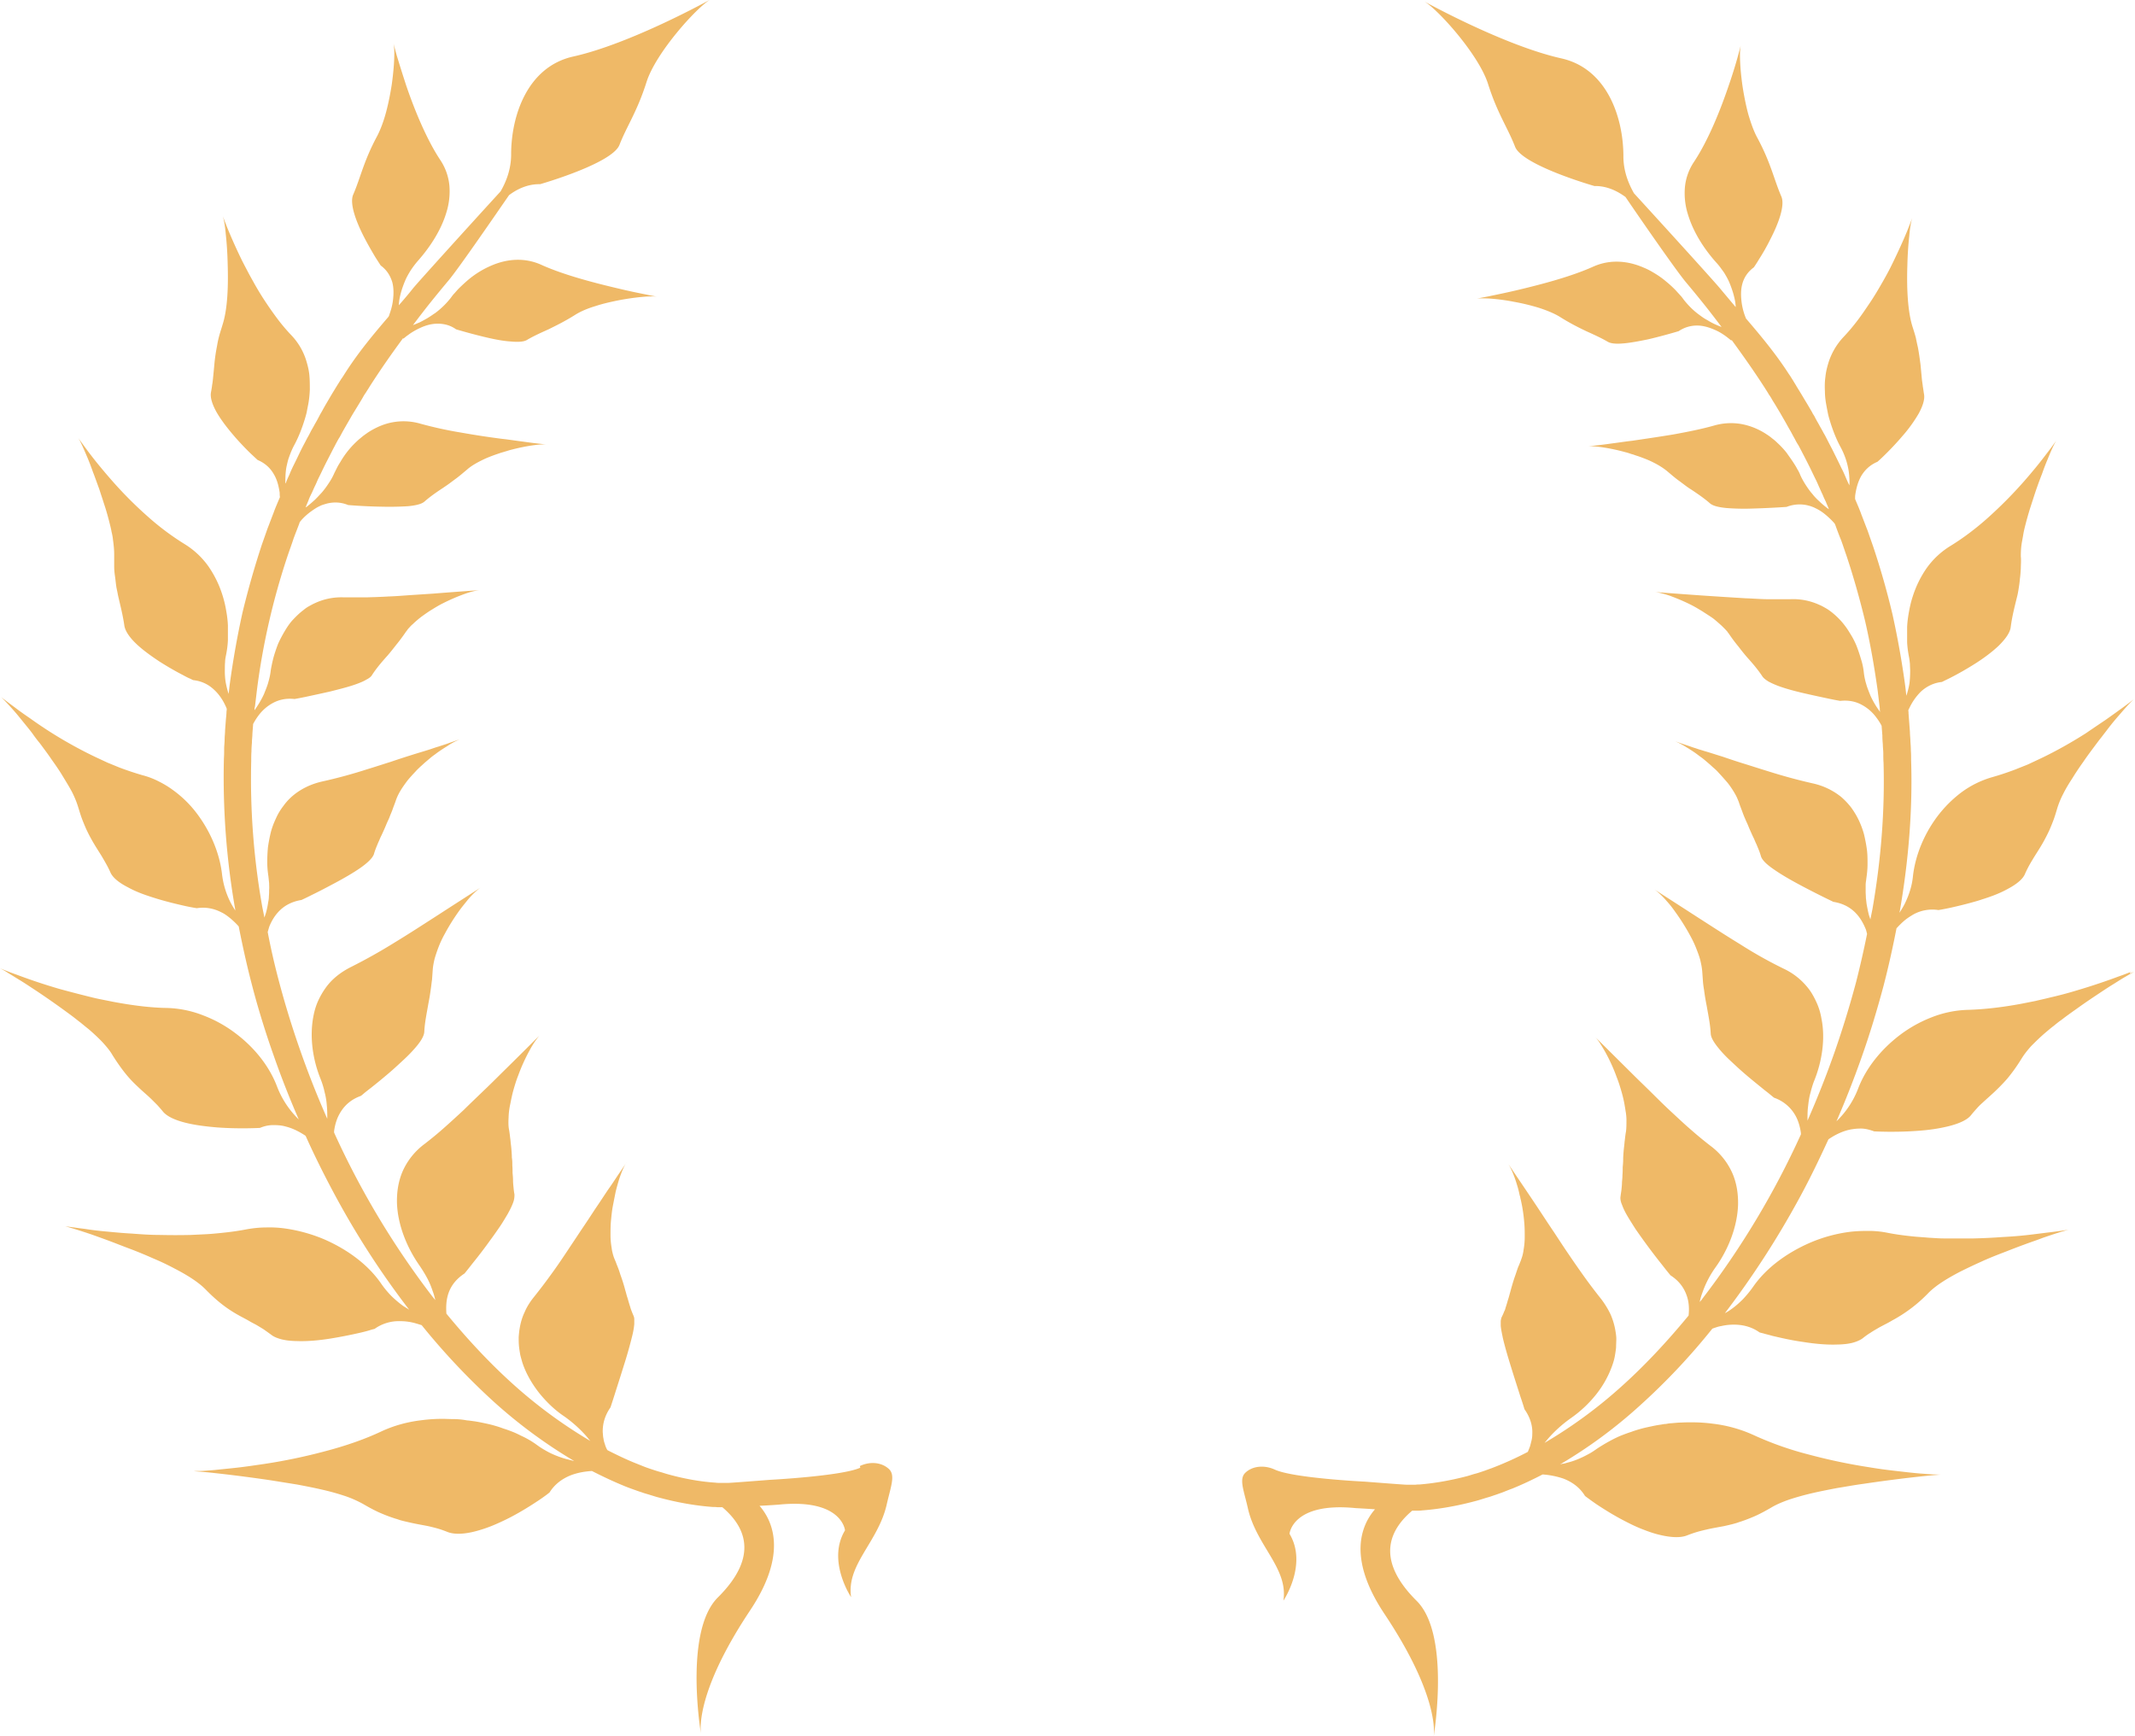 <svg width="91" height="74" fill="none" xmlns="http://www.w3.org/2000/svg"><path d="M90.81 41.433c-.12.05-.302.12-.532.2-.452.169-1.084.388-1.797.597-.36.11-.742.21-1.134.299-.19.05-.391.09-.592.14l-.602.119c-.803.15-1.585.239-2.268.259a4.56 4.56 0 0 0-1.555.319 5.593 5.593 0 0 0-1.355.757c-.823.628-1.455 1.434-1.776 2.281a3.864 3.864 0 0 1-.924 1.395c.382-.877.733-1.773 1.054-2.68.362-1.016.672-2.042.954-3.098.21-.807.39-1.624.552-2.45 0 0 0-.01.02-.02.1-.11.21-.22.33-.32.121-.1.262-.189.402-.269a1.68 1.68 0 0 1 1.034-.169s.2-.03.522-.1c.31-.07.732-.169 1.164-.298.22-.07.441-.14.652-.22.21-.08.411-.169.592-.269.361-.189.652-.408.753-.637.1-.23.21-.429.32-.608.111-.19.232-.369.352-.568.12-.199.24-.418.361-.677.06-.13.12-.28.181-.439.06-.159.11-.328.17-.528a3.73 3.73 0 0 1 .251-.607c.11-.22.241-.439.392-.668.14-.229.3-.468.471-.707.161-.24.342-.478.512-.707.09-.12.17-.23.261-.34.08-.109.17-.218.251-.328.16-.21.331-.418.472-.578.29-.338.522-.597.662-.717 0 0-.21.17-.582.438-.18.13-.401.29-.642.459-.251.169-.532.358-.823.558-.592.378-1.275.767-1.967 1.095l-.512.24c-.17.07-.351.139-.522.209-.34.13-.672.239-.983.328a4.132 4.132 0 0 0-1.335.657 5.234 5.234 0 0 0-1.023 1.027c-.572.767-.934 1.664-1.034 2.53-.04.429-.17.807-.331 1.146-.07.15-.16.29-.241.419 0-.02 0-.04.01-.06.371-2.142.552-4.314.482-6.446 0-.13 0-.269-.01-.398 0-.13-.01-.27-.02-.399 0-.13-.02-.269-.02-.398l-.03-.399-.03-.398c0-.04 0-.08-.01-.12.01-.03.02-.06.04-.09a2.45 2.45 0 0 1 .501-.717c.231-.209.522-.368.893-.408l.12-.06c.081-.04.191-.09.322-.16.27-.139.622-.338.983-.567.362-.23.723-.498 1.004-.767.27-.27.471-.538.502-.777.06-.469.16-.847.27-1.296.03-.11.05-.229.07-.358.02-.12.04-.26.051-.399.02-.14.03-.288.04-.448 0-.16.02-.339 0-.528 0-.19.01-.398.05-.618.02-.11.04-.219.06-.338.02-.12.05-.24.08-.359.061-.239.131-.488.212-.747.04-.12.08-.25.12-.369a16.128 16.128 0 0 1 .381-1.076c.08-.229.16-.438.241-.627.15-.379.291-.678.382-.817 0 0-.141.209-.402.548-.13.17-.28.368-.452.578-.18.219-.37.448-.592.697a18.421 18.421 0 0 1-1.465 1.474c-.532.479-1.094.897-1.615 1.216a3.471 3.471 0 0 0-1.014.946 4.51 4.51 0 0 0-.592 1.206c-.07.209-.12.428-.16.647-.04.22-.07.438-.08.658v.648c.01.208.04.418.08.627.02.1.03.2.04.299 0 .1.01.199.01.289 0 .189-.01.368-.03.538-.03.189-.08.368-.131.528-.02-.14-.03-.28-.05-.419a37.155 37.155 0 0 0-.542-3.048 33.118 33.118 0 0 0-.823-2.89l-.24-.687c-.091-.229-.171-.448-.262-.677-.08-.23-.18-.449-.27-.668 0-.06 0-.12.01-.189.04-.259.11-.538.25-.787.15-.249.362-.468.693-.608 0 0 .14-.12.34-.319.202-.199.462-.468.723-.776a6.07 6.07 0 0 0 .693-.957c.17-.309.27-.608.23-.827-.02-.11-.03-.219-.05-.319-.01-.11-.03-.209-.04-.308l-.06-.638c-.03-.22-.06-.458-.11-.727-.03-.13-.06-.27-.09-.419-.04-.15-.09-.309-.141-.468-.21-.667-.251-1.674-.22-2.6.01-.458.04-.897.08-1.255.03-.359.08-.638.13-.787 0 0-.08.219-.22.568-.141.348-.362.836-.623 1.374-.13.27-.281.548-.442.827-.16.28-.33.568-.511.837s-.362.538-.552.787c-.191.25-.392.488-.583.687a2.849 2.849 0 0 0-.642 1.096c-.06.2-.11.399-.13.608-.03.21-.03.408-.02.628 0 .209.03.418.07.627.02.11.04.21.06.31.02.099.05.198.08.298.12.398.271.787.462 1.136a3.169 3.169 0 0 1 .341 1.016c.03.219.04.418.03.608-.01-.03-.03-.06-.04-.08-.05-.11-.1-.22-.14-.319-.05-.11-.09-.21-.15-.319-.101-.209-.201-.418-.302-.617-.1-.21-.21-.409-.31-.608-.051-.1-.101-.2-.162-.299-.05-.1-.11-.2-.16-.289-.05-.1-.11-.19-.16-.289-.03-.05-.05-.1-.08-.15-.031-.05-.061-.089-.081-.139-.11-.189-.22-.378-.331-.558-.11-.189-.221-.368-.332-.548-.05-.09-.11-.179-.16-.268-.06-.09-.11-.18-.17-.26-.563-.876-1.215-1.653-1.837-2.38a.14.14 0 0 0-.02-.06 2.71 2.71 0 0 1-.16-.628c-.03-.249-.04-.518.03-.777s.22-.508.491-.707c0 0 .1-.14.23-.359.141-.22.322-.528.483-.857.34-.657.622-1.424.461-1.803-.32-.737-.441-1.425-1.033-2.52-.15-.28-.271-.628-.382-1.007-.1-.378-.18-.787-.24-1.175-.111-.777-.141-1.494-.07-1.763 0 0-.051.199-.141.528-.09.328-.231.787-.412 1.305-.351 1.026-.863 2.281-1.455 3.168-.23.348-.351.727-.381 1.105a3 3 0 0 0 .14 1.146c.231.757.703 1.475 1.204 2.032.13.14.231.29.332.429.09.15.17.289.23.438.12.29.201.568.241.807.01.08.02.14.02.22l-.602-.718c-.2-.259-2.258-2.52-3.733-4.134-.25-.439-.451-.967-.451-1.574 0-1.654-.693-3.736-2.64-4.175-2.458-.548-5.85-2.43-5.85-2.43.562.318 2.318 2.251 2.72 3.516.4 1.265.842 1.873 1.153 2.68.311.797 3.382 1.674 3.382 1.674.502-.01.944.19 1.325.468.532.787 2.137 3.108 2.569 3.626.26.31.522.628.793.967.24.299.481.617.732.946-.09-.03-.18-.07-.27-.11a2.76 2.76 0 0 1-.332-.179c-.12-.06-.23-.14-.351-.229a3.07 3.07 0 0 1-.341-.289 3.723 3.723 0 0 1-.321-.359c-.05-.07-.1-.139-.161-.199-.06-.07-.12-.13-.18-.199a4.593 4.593 0 0 0-.402-.369 3.55 3.55 0 0 0-.452-.328c-.16-.1-.32-.19-.491-.26-.673-.298-1.435-.378-2.168-.05-.933.42-2.178.748-3.181.987-.502.12-.953.21-1.275.279-.32.06-.511.1-.511.1.26-.04.923 0 1.625.14a8.96 8.96 0 0 1 1.054.258c.331.11.622.23.853.369.441.279.803.458 1.134.617.331.15.622.28.913.449.15.09.402.1.713.07.31-.03.672-.1 1.013-.17.683-.16 1.305-.349 1.305-.349.25-.169.522-.239.783-.239.26 0 .511.08.722.17.22.09.401.209.532.308.13.1.2.16.2.16l.02-.02c.472.648.954 1.325 1.426 2.062.05.08.11.17.16.26.06.079.11.168.16.258.111.17.212.349.322.528.1.18.21.359.311.548.03.05.05.09.08.14.03.05.05.09.08.14.05.099.101.188.151.278.05.1.1.19.16.279.051.1.101.19.151.289.1.19.201.388.301.588.1.199.191.398.291.597.05.1.09.2.14.31.051.109.091.208.141.308.04.1.09.21.14.309.041.11.091.21.131.319-.03-.02-.06-.04-.1-.07-.1-.08-.2-.16-.301-.26-.1-.089-.21-.198-.301-.318-.1-.11-.19-.239-.281-.378-.09-.14-.17-.28-.241-.439-.03-.08-.07-.16-.12-.239-.04-.08-.09-.16-.14-.239-.101-.16-.212-.309-.322-.468-.12-.15-.25-.29-.391-.419a1.82 1.82 0 0 0-.221-.189c-.07-.06-.15-.12-.231-.17a2.885 2.885 0 0 0-1.054-.438 2.58 2.58 0 0 0-1.194.06c-.532.15-1.134.27-1.736.379-.602.1-1.214.189-1.756.269-.271.03-.522.07-.753.1-.23.03-.431.06-.602.079-.341.04-.542.06-.542.06.271-.03.933.06 1.616.249.09.02.17.05.26.08.091.02.171.06.252.08.17.059.33.119.491.188.311.14.582.3.783.469.19.16.361.309.532.428l.24.18c.081.06.151.11.232.159.3.2.562.378.813.598.13.11.39.169.722.199a9.8 9.8 0 0 0 1.094.02c.753-.02 1.445-.07 1.445-.07.311-.12.612-.13.883-.07.07.02.13.03.2.06.061.02.121.05.181.08.12.06.231.13.332.209.19.15.35.309.461.438 0 .02.01.03.02.05.08.22.16.439.251.658.08.219.15.438.231.667.301.907.562 1.833.793 2.79.22.956.391 1.942.532 2.948l.09.758c0 .05 0 .11.02.159a3.7 3.7 0 0 1-.421-.707c-.03-.08-.06-.15-.09-.23-.03-.08-.061-.159-.081-.239a2.72 2.72 0 0 1-.11-.528 2.77 2.77 0 0 0-.12-.558 6.63 6.63 0 0 0-.191-.567 3.313 3.313 0 0 0-.282-.538 3.29 3.29 0 0 0-.35-.488 3.319 3.319 0 0 0-.432-.409c-.08-.06-.16-.12-.251-.17-.09-.05-.17-.099-.271-.139a2.674 2.674 0 0 0-1.245-.239h-.923c-.32 0-.652-.03-.973-.04a249.345 249.345 0 0 1-1.877-.12c-1.134-.079-2.007-.149-2.007-.149.14.01.382.07.653.16.27.1.592.229.923.398.16.08.32.18.471.27.15.099.311.198.452.298.14.11.26.22.371.319l.16.16c.02.03.051.05.071.079.02.03.04.06.06.08.14.209.281.398.422.567.13.17.25.32.371.459.251.279.462.528.652.817.05.07.14.14.251.209.11.06.261.13.422.19.32.119.732.228 1.124.318.391.09.772.17 1.053.23.281.059.462.089.462.089.361-.04.672.03.923.17.261.139.472.338.623.547.09.12.16.23.22.349v.02l.03.388c0 .13.01.26.02.379 0 .13.02.259.02.388 0 .13 0 .26.01.389.06 2.052-.11 4.154-.471 6.236l-.09.448-.06-.179c-.04-.15-.07-.309-.101-.478l-.03-.259c0-.09-.01-.18-.01-.269v-.279c0-.1.02-.19.03-.289.03-.2.05-.408.05-.608 0-.209 0-.418-.03-.637-.03-.21-.07-.419-.12-.628a3.757 3.757 0 0 0-.221-.597c-.09-.19-.2-.37-.321-.539a3.127 3.127 0 0 0-.432-.458 2.925 2.925 0 0 0-1.214-.578 23.565 23.565 0 0 1-1.937-.528c-.331-.1-.662-.209-.983-.308-.322-.1-.623-.2-.914-.3-.29-.089-.561-.179-.802-.248-.12-.04-.241-.07-.342-.11-.11-.03-.21-.07-.3-.1-.362-.12-.583-.199-.583-.199.07.03.16.07.271.13.05.03.11.06.17.1.061.04.121.07.192.119.13.08.26.17.4.279.071.05.141.1.212.16l.21.179c.07.06.14.13.211.189.07.06.14.13.2.2.131.139.252.278.372.417.11.14.21.29.291.429.04.07.08.14.11.21.03.069.06.139.08.198.041.13.091.25.131.359.04.11.08.22.13.329.04.1.091.199.131.299.04.1.08.189.12.279.04.09.08.179.121.259.04.09.07.169.11.249.07.169.141.328.191.508.05.179.271.378.582.588.301.209.683.428 1.054.627a37.392 37.392 0 0 0 1.455.737c.381.06.672.21.903.429.221.209.371.478.472.727.03.07.04.14.06.21a42.89 42.89 0 0 1-.462 2.032 41.865 41.865 0 0 1-.923 3.008 41.04 41.04 0 0 1-1.154 2.919v-.05c0-.17 0-.339.02-.518.02-.18.04-.368.09-.558.05-.189.1-.388.181-.587.321-.797.482-1.774.301-2.65a2.75 2.75 0 0 0-.19-.638c-.09-.2-.191-.398-.322-.578a2.892 2.892 0 0 0-1.093-.896 18.481 18.481 0 0 1-1.847-1.036c-.622-.38-1.234-.778-1.776-1.126a698.375 698.375 0 0 0-1.887-1.216c.13.09.331.27.542.518.11.12.22.26.331.419a9.122 9.122 0 0 1 .642 1.016c.1.18.191.368.261.548.07.18.14.358.181.528.04.17.07.329.08.478l.03.419c.01.129.03.258.05.378.03.24.07.458.111.668.07.408.15.777.17 1.175.01.2.191.458.442.747.13.15.281.3.442.448.16.15.32.3.492.449.33.289.672.558.913.757.13.1.23.18.3.24.071.059.111.089.111.089a1.669 1.669 0 0 1 1.044 1.066c.05.15.08.289.1.438v.06a35.792 35.792 0 0 1-4.185 6.984c-.04.06-.08.109-.13.159.03-.13.06-.25.11-.379a4.252 4.252 0 0 1 .572-1.106c.532-.747.924-1.713.954-2.66.01-.468-.06-.936-.251-1.364a2.928 2.928 0 0 0-.923-1.146c-.271-.21-.552-.438-.833-.687-.281-.24-.562-.508-.843-.767-.281-.26-.552-.529-.813-.788-.261-.259-.522-.508-.763-.747l-1.666-1.654c.06.06.13.15.201.26.07.11.15.239.24.398a7.432 7.432 0 0 1 .482 1.066c.08.2.141.399.201.608.06.209.11.418.14.617.02.1.03.2.05.3.011.099.021.188.021.278 0 .18 0 .359-.02.508-.03.15-.04.3-.06.439-.01.14-.03.269-.04.388-.01.13-.02.25-.02.359 0 .12-.01.229-.02.338 0 .11 0 .22-.01.32 0 .109-.01.198-.02.308 0 .1-.01.2-.02.299-.01.1-.03.2-.04.299-.021.1 0 .229.06.368.05.14.13.31.23.479.1.169.22.358.341.548a27.304 27.304 0 0 0 1.154 1.554c.201.259.342.428.342.428.36.23.572.528.682.837.11.289.12.598.09.877-.943 1.145-1.916 2.181-2.9 3.058a20.07 20.07 0 0 1-3.241 2.371l.16-.19c.261-.298.572-.587.964-.866a5.105 5.105 0 0 0 1.073-1.006 4.26 4.26 0 0 0 .713-1.305c.04-.12.07-.23.09-.349.02-.12.04-.239.05-.358 0-.12.01-.24.01-.36 0-.119-.02-.238-.04-.358a2.939 2.939 0 0 0-.21-.697 3.734 3.734 0 0 0-.422-.678 22.84 22.84 0 0 1-.672-.886c-.221-.31-.452-.638-.673-.967-.22-.318-.431-.647-.642-.966-.21-.309-.411-.618-.602-.907a97.84 97.84 0 0 0-.532-.796c-.16-.24-.31-.459-.431-.638l-.382-.568c.09.14.211.399.321.727.05.16.11.339.15.538.011.05.021.1.041.15 0 .05.02.1.03.15a6.73 6.73 0 0 1 .14.936c.02.209.02.418.02.617 0 .2-.02.389-.05.558-.01.09-.03.17-.05.25-.02.069-.05.149-.07.208-.03.07-.05.13-.08.2-.03.06-.05.12-.07.179-.04.12-.08.24-.12.349-.071.219-.131.428-.181.617-.03.1-.05.19-.08.28-.03.089-.05.179-.081.268-.01.04-.03.09-.04.13l-.02.07-.03.06c-.03.079-.07.169-.11.248-.02.04-.03.1-.04.16v.199c.01.15.05.329.09.528.09.389.23.857.37 1.305.141.458.282.887.382 1.206.11.318.17.527.17.527.252.36.352.718.332 1.066 0 .09-.01.17-.03.26l-.06.239c-.03.08-.06.159-.09.229 0 .01-.01.02-.02.03a14.53 14.53 0 0 1-1.526.687c-.12.04-.241.09-.362.13-.12.04-.23.08-.35.11-.111.029-.221.069-.332.099-.873.229-1.565.319-2.037.358-.06 0-.11 0-.17.01h-.371c-.121 0-1.767-.13-1.767-.13s-3.081-.149-3.864-.517c-.411-.19-.923-.17-1.244.13-.291.268-.07.756.1 1.514.361 1.613 1.726 2.55 1.516 3.945 0 0 1.043-1.544.26-2.85 0 0 .12-1.364 2.82-1.095 0 0 .382.02.823.05-.602.697-1.174 2.101.412 4.472 2.248 3.378 2.127 4.992 2.087 5.23.06-.368.673-4.413-.722-5.797-1.837-1.824-1.084-3.089-.191-3.846h.22c.06 0 .121 0 .191-.01.532-.04 1.315-.14 2.278-.398.12-.03.241-.07.372-.11.12-.04.25-.07.381-.12.13-.04.26-.09.401-.139.13-.05.271-.11.412-.16.421-.169.863-.378 1.304-.607.291.02.603.08.894.18.35.139.682.358.913.737 0 0 .18.139.481.348.302.2.723.468 1.185.707.23.12.471.24.722.34.251.099.492.189.733.248.471.12.923.16 1.224.04a5.5 5.5 0 0 1 .432-.15c.14-.04.26-.069.391-.099.25-.06.502-.1.763-.15.13-.03.27-.06.411-.099.07-.02.15-.04.22-.07.081-.02.151-.05.242-.08.16-.06.34-.129.532-.219.19-.09.391-.199.612-.328.22-.13.481-.24.772-.34.301-.099.623-.188.964-.268.351-.08.702-.15 1.074-.22.37-.059.742-.129 1.114-.178 1.475-.22 2.87-.37 3.291-.39 0 0-.08 0-.23-.009-.151 0-.372-.02-.643-.04-.27-.02-.602-.06-.953-.1-.362-.04-.763-.09-1.174-.159a24.1 24.1 0 0 1-2.62-.548 13.885 13.885 0 0 1-2.368-.837 5.847 5.847 0 0 0-1.716-.478 6.867 6.867 0 0 0-.903-.06c-.15 0-.301 0-.452.01-.15 0-.3.02-.441.03-.07 0-.15.02-.221.03-.07 0-.15.02-.22.03-.151.02-.292.05-.432.08s-.281.06-.422.1c-.14.04-.27.079-.401.129-.13.04-.261.09-.392.14-.13.05-.25.109-.371.169a7.85 7.85 0 0 0-.682.398c-.1.07-.211.15-.322.21-.11.06-.22.119-.33.169-.211.1-.432.18-.643.229a.75.75 0 0 1-.16.04c-.04 0-.09.02-.131.03a20.514 20.514 0 0 0 3.372-2.481 27.717 27.717 0 0 0 3.12-3.307c.121-.04.242-.09.382-.11.17-.04.352-.06.532-.06.361 0 .743.08 1.094.329 0 0 .05.02.15.04.09.03.231.06.402.11.341.079.803.189 1.304.258.492.08 1.024.13 1.476.11.11 0 .23-.01.33-.02.101-.01.201-.03.292-.05.18-.05.331-.11.451-.2.11-.089.221-.168.322-.228.1-.07.21-.13.31-.19.101-.06.201-.11.312-.169.1-.05.21-.11.31-.17a6.218 6.218 0 0 0 1.536-1.165c.311-.319.793-.617 1.345-.906.281-.14.572-.28.883-.419.301-.14.622-.269.933-.388.312-.12.613-.24.914-.349.29-.11.572-.2.823-.299.501-.17.893-.299 1.093-.339l-.22.03c-.141.02-.342.05-.603.08-.25.03-.552.07-.893.11-.34.04-.712.07-1.104.09-.401.03-.813.05-1.234.06h-1.285c-.21 0-.421-.02-.632-.03-.21-.02-.411-.03-.622-.05-.401-.04-.783-.09-1.134-.16a4.025 4.025 0 0 0-.843-.08c-.28 0-.562.01-.843.05a6.34 6.34 0 0 0-1.605.448c-1.014.439-1.887 1.086-2.439 1.883-.14.2-.291.379-.442.538-.16.16-.32.3-.491.419-.09.07-.18.12-.271.169a37.899 37.899 0 0 0 3.221-4.991c.422-.777.813-1.594 1.194-2.421.251-.17.532-.319.853-.399.17-.04.351-.06.532-.06.18 0 .371.05.562.12 0 0 .863.05 1.817-.02.481-.03.973-.1 1.394-.209.422-.11.763-.259.924-.468.08-.1.16-.19.24-.279.08-.09.161-.17.241-.24.16-.149.332-.298.502-.457.17-.16.351-.34.552-.568.19-.23.391-.498.612-.857.11-.18.251-.359.422-.548.18-.18.371-.369.592-.558.11-.09.22-.19.341-.279.11-.09.23-.189.361-.279.241-.189.502-.368.753-.548.25-.179.502-.348.742-.508.241-.16.462-.309.673-.438.21-.13.391-.25.552-.339.15-.09.28-.16.361-.209l-.19.08.04-.07ZM36.669 62.564c-.783.358-3.864.518-3.864.518s-1.645.13-1.766.13h-.371c-.05 0-.11 0-.17-.01-.472-.03-1.175-.12-2.038-.36-.11-.03-.22-.07-.331-.099-.11-.03-.23-.07-.351-.11-.12-.04-.241-.08-.362-.13l-.37-.148c-.372-.15-.764-.34-1.155-.538 0-.01-.01-.02-.02-.03-.04-.08-.07-.15-.09-.23-.03-.08-.05-.159-.06-.239-.02-.08-.02-.169-.03-.259-.01-.348.08-.707.33-1.066 0 0 .07-.209.171-.528.1-.318.24-.747.381-1.205a19.2 19.2 0 0 0 .372-1.305c.05-.2.08-.379.09-.528v-.2c0-.06-.02-.109-.04-.159-.04-.09-.07-.17-.1-.249l-.02-.06-.02-.07s-.03-.089-.04-.129c-.03-.09-.05-.18-.081-.269-.03-.09-.05-.19-.08-.279a6.992 6.992 0 0 0-.19-.617c-.041-.11-.071-.23-.121-.35-.02-.059-.05-.119-.07-.178-.02-.06-.05-.13-.08-.2-.031-.07-.051-.14-.071-.209-.02-.08-.04-.16-.05-.249-.03-.18-.05-.359-.05-.558 0-.2 0-.398.02-.618.02-.209.04-.418.08-.627l.06-.309.03-.15.03-.149c.05-.2.1-.378.15-.538.111-.328.222-.588.322-.727 0 0-.14.22-.381.568-.12.18-.261.398-.432.637-.16.24-.341.518-.532.797-.19.29-.391.598-.602.907-.21.319-.431.648-.642.966-.22.33-.442.658-.672.967-.221.309-.452.607-.673.886-.18.22-.321.439-.421.678-.11.229-.171.458-.211.697-.02.12-.03.24-.04.359 0 .12 0 .239.01.358.01.12.03.24.05.359.02.12.06.23.09.349.15.468.402.906.713 1.305.31.388.682.747 1.073 1.006.382.269.703.568.964.867.05.06.1.13.16.189a20.522 20.522 0 0 1-3.24-2.371c-.984-.877-1.958-1.913-2.901-3.059-.02-.288-.01-.587.09-.876.11-.319.331-.608.683-.837 0 0 .14-.17.34-.428.212-.26.482-.608.753-.987.141-.189.271-.378.402-.567.13-.19.24-.38.341-.548.1-.18.18-.34.23-.479a.88.88 0 0 0 .061-.368c-.02-.1-.03-.2-.04-.3-.01-.099-.02-.198-.02-.298 0-.1-.01-.2-.02-.309 0-.1 0-.209-.01-.319 0-.11 0-.219-.02-.338 0-.11-.01-.24-.02-.359-.01-.13-.03-.259-.04-.389-.02-.139-.03-.278-.06-.438-.03-.15-.03-.319-.02-.508a3.057 3.057 0 0 1 .07-.578c.04-.199.08-.408.14-.617.06-.21.12-.409.2-.608a7.675 7.675 0 0 1 .482-1.066c.08-.15.16-.279.241-.399.08-.11.14-.199.2-.259 0 0-.722.728-1.665 1.654-.24.24-.492.488-.763.747-.27.26-.541.518-.813.787-.28.26-.561.518-.842.767-.281.25-.562.479-.833.688a2.928 2.928 0 0 0-.924 1.145c-.19.429-.26.897-.25 1.365.03.947.431 1.913.953 2.66.13.19.24.369.341.558.1.19.17.369.23.548.051.13.081.26.111.379l-.13-.16a35.792 35.792 0 0 1-4.185-6.983v-.06c.02-.15.05-.289.1-.438.05-.15.12-.29.211-.429.18-.269.442-.498.833-.637 0 0 .04-.03.11-.09s.171-.14.302-.24c.25-.198.582-.467.913-.756.17-.15.33-.3.492-.449.16-.149.31-.298.441-.448.261-.289.432-.548.442-.747.02-.398.1-.767.17-1.176.04-.209.08-.428.11-.667.02-.12.03-.25.05-.379l.03-.418c.01-.15.041-.309.081-.478.05-.17.11-.349.18-.528.071-.18.161-.369.262-.548a8.807 8.807 0 0 1 .642-1.016c.11-.15.23-.29.331-.419.21-.249.412-.428.542-.518 0 0-.823.528-1.887 1.216-.541.348-1.154.747-1.776 1.125a23.56 23.56 0 0 1-1.846 1.036c-.462.23-.833.529-1.094.897-.13.18-.241.379-.331.578-.09.21-.15.418-.191.638-.17.886-.02 1.852.301 2.65.08.199.14.398.18.587.05.19.08.379.091.558.02.18.02.359.02.518v.05a39.3 39.3 0 0 1-1.154-2.919 38.668 38.668 0 0 1-.923-3.009 29.656 29.656 0 0 1-.462-2.032l.06-.21c.1-.258.251-.517.472-.726.22-.21.522-.369.903-.429 0 0 .18-.08.452-.219.27-.13.632-.319 1.003-.518.372-.2.753-.418 1.054-.628.301-.209.522-.418.582-.587.05-.18.12-.34.19-.508.04-.08.071-.17.111-.25.04-.08.08-.169.12-.258.04-.09.08-.18.12-.28.041-.1.091-.189.131-.298.04-.11.09-.21.13-.33.041-.119.091-.238.131-.358a2.09 2.09 0 0 1 .19-.408c.081-.14.182-.28.292-.429.11-.14.24-.278.371-.418.06-.07.13-.13.201-.2.07-.059.14-.129.21-.189l.212-.179c.07-.06.14-.11.21-.16.14-.109.281-.199.402-.278.07-.04.13-.08.19-.12.06-.04.12-.07.17-.1a3.12 3.12 0 0 1 .272-.129s-.22.07-.582.2c-.09.03-.19.06-.301.099-.11.03-.221.07-.341.11-.241.08-.522.159-.803.249-.291.09-.592.189-.914.298-.32.1-.652.21-.983.31a21.09 21.09 0 0 1-1.937.527c-.481.11-.883.31-1.214.578-.17.14-.311.29-.431.458-.131.17-.241.35-.322.538-.09.19-.17.399-.22.598a6.9 6.9 0 0 0-.12.628 6.79 6.79 0 0 0-.03.637c0 .21.02.409.05.608l.03.289c0 .1.01.19 0 .279 0 .09 0 .18-.01.269 0 .09-.01.17-.03.259a3.33 3.33 0 0 1-.101.478l-.06.18-.09-.449a31.148 31.148 0 0 1-.472-6.236c0-.13 0-.26.01-.389 0-.13.01-.259.02-.388 0-.13.02-.25.02-.379l.03-.388v-.02c.06-.11.13-.23.22-.35.151-.208.362-.407.623-.547.26-.14.562-.21.923-.17 0 0 .18-.03.462-.089.28-.06.652-.14 1.053-.23.392-.099.793-.198 1.124-.318.161-.06.312-.12.422-.19.12-.059.21-.129.25-.208.191-.29.402-.538.653-.817.12-.14.24-.29.371-.459.14-.169.271-.348.422-.567.02-.02.04-.05.06-.08a.5.5 0 0 1 .07-.08c.05-.06.1-.11.16-.16.111-.109.242-.218.372-.318.14-.1.291-.21.442-.299.16-.1.31-.19.471-.269a8.19 8.19 0 0 1 .924-.398c.28-.1.512-.15.652-.16 0 0-.873.06-2.007.15l-.913.06c-.311.02-.643.05-.964.06-.32.02-.652.03-.973.039h-.923c-.462-.02-.873.07-1.245.24-.09.039-.18.089-.27.139-.091.05-.171.11-.242.169-.16.12-.3.259-.441.408-.14.15-.251.32-.351.489-.1.169-.201.358-.281.538a6.63 6.63 0 0 0-.191.567 6.3 6.3 0 0 0-.12.558c-.02.19-.06.359-.11.528-.02.08-.051.16-.081.24-.03.08-.06.149-.09.229-.12.268-.271.508-.412.707 0-.05 0-.1.02-.16l.09-.757a29.968 29.968 0 0 1 1.325-5.738c.08-.23.16-.448.231-.668.08-.219.17-.438.25-.657 0-.02.01-.03.021-.05.1-.13.26-.289.462-.438.1-.07.21-.15.33-.21.061-.03.121-.06.181-.079.06-.02.13-.04.201-.06.271-.06.562-.06.883.07 0 0 .693.06 1.445.07.382.01.773 0 1.094-.02.331-.03.592-.09.713-.2.25-.219.511-.398.813-.597.07-.05.15-.1.23-.16l.241-.179c.17-.12.341-.269.532-.428.19-.17.462-.32.783-.469.16-.07.32-.13.491-.189.09-.03.171-.06.251-.08.09-.03.171-.05.261-.08.683-.188 1.345-.278 1.616-.248 0 0-.2-.02-.542-.06-.17-.02-.371-.05-.602-.08-.23-.03-.482-.07-.753-.1a35.63 35.63 0 0 1-1.756-.268 16.76 16.76 0 0 1-1.736-.379 2.574 2.574 0 0 0-1.194-.06c-.381.07-.733.23-1.054.439-.08.06-.16.11-.23.169-.07.06-.151.12-.222.19a3.769 3.769 0 0 0-.712.886c-.05.08-.1.16-.14.239l-.12.24a2.601 2.601 0 0 1-.242.437c-.09.14-.18.26-.28.379-.101.11-.201.22-.302.319-.1.09-.2.18-.3.259a.364.364 0 0 1-.101.07c.04-.11.09-.21.13-.32.04-.109.09-.208.14-.308.05-.11.091-.21.141-.309.05-.1.09-.21.14-.309.101-.199.191-.398.292-.598.1-.199.2-.388.3-.587.051-.1.101-.19.151-.29.05-.089.1-.188.16-.278.051-.09.101-.19.152-.279.03-.05.05-.09.08-.14.03-.05.05-.09.08-.139.11-.19.21-.369.321-.548.11-.18.22-.359.321-.528.05-.09.1-.18.16-.259.051-.09.111-.17.161-.259.472-.737.954-1.425 1.425-2.062l.02.02s.07-.07.201-.16c.13-.1.311-.209.532-.309.22-.1.462-.169.723-.169.26 0 .532.06.782.24 0 0 .623.189 1.305.348.341.08.702.15 1.014.17.31.03.571.02.712-.07.291-.17.582-.3.913-.449.321-.16.693-.338 1.134-.617.221-.14.522-.27.853-.369.331-.11.693-.19 1.044-.259.702-.13 1.375-.19 1.626-.14 0 0-.191-.03-.512-.1a27.96 27.96 0 0 1-1.275-.278c-1.013-.24-2.258-.568-3.18-.986-.733-.33-1.496-.25-2.168.05a3.923 3.923 0 0 0-.944.587c-.14.12-.27.24-.401.369-.06.06-.12.13-.18.2-.061.059-.111.129-.161.198a3.494 3.494 0 0 1-.662.648c-.121.08-.232.16-.352.23-.12.069-.23.129-.331.178-.1.04-.19.08-.271.11.25-.329.492-.648.732-.947.271-.338.542-.667.793-.966.432-.518 2.027-2.84 2.57-3.626.37-.279.822-.478 1.324-.468 0 0 3.07-.877 3.382-1.674.31-.797.753-1.415 1.154-2.68.401-1.265 2.158-3.198 2.72-3.517 0 0-3.382 1.883-5.851 2.431-1.947.439-2.64 2.52-2.64 4.174 0 .608-.2 1.146-.451 1.575-1.475 1.613-3.532 3.885-3.733 4.134-.18.229-.392.478-.602.717 0-.07.01-.14.02-.219.04-.25.12-.518.24-.807.06-.15.141-.289.231-.438.09-.14.201-.29.322-.429.501-.568.973-1.275 1.204-2.032a3 3 0 0 0 .14-1.146 2.36 2.36 0 0 0-.381-1.105c-.592-.887-1.104-2.142-1.455-3.168a60.8 60.8 0 0 1-.412-1.306c-.09-.328-.14-.528-.14-.528.07.27.04.977-.07 1.764-.06.388-.14.797-.241 1.175-.1.379-.23.728-.371 1.007-.592 1.095-.713 1.783-1.034 2.52-.16.379.12 1.136.462 1.803.17.329.35.638.481.857.14.22.231.359.231.359.271.199.412.448.492.707.07.259.06.528.03.777s-.1.468-.16.628c0 .03-.02.04-.02.06-.623.727-1.275 1.504-1.837 2.38-.06.09-.11.18-.17.26-.061.089-.111.179-.171.268-.11.18-.221.359-.332.548-.11.19-.22.369-.32.558-.03.05-.05.09-.081.14-.03.05-.05.1-.08.15-.05.099-.1.188-.16.288-.051.1-.111.2-.161.289-.05.1-.1.2-.16.299-.101.199-.212.398-.312.607-.1.21-.2.419-.301.618-.05.11-.1.21-.14.319-.05.11-.1.21-.141.319a.2.2 0 0 1-.04.08c0-.19 0-.39.03-.608.01-.08.03-.16.05-.25.02-.08.04-.169.07-.248.06-.17.13-.35.221-.519.19-.348.341-.737.462-1.135.03-.1.06-.2.08-.299.02-.11.04-.21.06-.309.04-.21.06-.418.07-.628 0-.209 0-.418-.02-.627-.02-.21-.07-.409-.13-.608a2.73 2.73 0 0 0-.642-1.096 7.894 7.894 0 0 1-.582-.687 15.47 15.47 0 0 1-.552-.787 11.947 11.947 0 0 1-.502-.837c-.16-.279-.301-.558-.442-.827a23.695 23.695 0 0 1-.622-1.375c-.14-.348-.22-.567-.22-.567.05.149.1.428.13.787.04.358.07.797.08 1.255.03.926 0 1.923-.22 2.6-.05.17-.101.319-.141.468-.04.15-.07.29-.09.419a7.6 7.6 0 0 0-.11.727c-.02.229-.041.438-.061.637-.01.1-.02.21-.04.31-.01.099-.03.209-.05.318-.04.22.06.518.23.827.181.319.432.648.693.956.26.31.522.578.722.777.201.19.342.32.342.32.33.139.552.358.692.607.15.249.21.528.25.787 0 .07 0 .12.011.19-.09.218-.19.438-.271.667-.09.229-.17.448-.26.677l-.242.688a37.078 37.078 0 0 0-.823 2.889c-.22.996-.401 2.012-.542 3.048-.02.14-.03.279-.05.418a3.7 3.7 0 0 1-.13-.527 3.11 3.11 0 0 1-.03-.538c0-.09 0-.19.01-.29 0-.099.02-.199.04-.298.04-.2.07-.409.08-.628v-.647c-.01-.22-.04-.439-.08-.658a4.7 4.7 0 0 0-.16-.648 4.496 4.496 0 0 0-.593-1.205 3.468 3.468 0 0 0-1.014-.947 11.234 11.234 0 0 1-1.615-1.215 16.897 16.897 0 0 1-1.465-1.474c-.22-.25-.412-.478-.592-.698-.18-.219-.331-.418-.452-.577l-.401-.548c.09.14.22.438.381.817.08.189.16.398.24.627.091.23.172.469.262.708.04.12.08.249.12.368.04.12.08.25.12.369.081.249.151.508.211.747.03.12.06.239.08.359.03.12.05.229.06.338.031.22.051.429.051.618v.528c0 .16.02.309.04.448.02.14.03.27.05.399.02.12.05.239.07.358.101.449.201.817.272 1.296.03.229.22.508.501.777s.643.528 1.004.767c.361.229.712.428.983.567.13.07.241.13.322.16l.12.06c.381.04.672.199.893.408.23.21.391.468.502.717.02.03.02.06.04.09 0 .04 0 .08-.01.12 0 .13-.02.259-.03.398l-.03.399c0 .13-.02.259-.02.398 0 .13-.02.27-.02.399 0 .13 0 .269-.01.398a32.54 32.54 0 0 0 .481 6.446c0 .02 0 .04.01.06-.08-.13-.17-.27-.24-.419a3.565 3.565 0 0 1-.332-1.146c-.1-.856-.461-1.753-1.033-2.53a4.743 4.743 0 0 0-1.024-1.026c-.2-.15-.411-.28-.632-.389a3.3 3.3 0 0 0-.703-.269c-.31-.09-.642-.199-.983-.328l-.512-.21-.512-.239a18.309 18.309 0 0 1-2.79-1.653c-.25-.17-.461-.32-.642-.459a55.934 55.934 0 0 1-.582-.438c.13.12.371.378.663.717.14.17.3.369.471.578.08.1.17.21.251.329.08.11.17.229.261.338.17.23.351.469.512.708.17.239.33.468.471.707.14.23.281.458.392.668.11.219.19.418.25.607.06.19.111.369.171.528.06.16.12.3.18.439.121.259.242.478.362.677.12.2.241.379.351.568.11.19.221.379.322.608.1.229.38.448.752.637.18.1.382.19.592.27.211.079.432.149.653.218.431.13.853.23 1.164.3.31.069.521.099.521.099.392-.06.743.02 1.034.17.15.069.281.169.402.268a3.355 3.355 0 0 1 .35.339c.161.817.342 1.644.553 2.45.27 1.047.592 2.083.953 3.099.321.916.672 1.803 1.054 2.68a3.905 3.905 0 0 1-.923-1.395c-.322-.857-.954-1.664-1.777-2.281a5.502 5.502 0 0 0-1.365-.757 4.56 4.56 0 0 0-1.555-.32c-.692-.01-1.475-.109-2.268-.258l-.602-.12c-.2-.04-.391-.09-.592-.14a51.786 51.786 0 0 1-1.134-.298 24.777 24.777 0 0 1-1.796-.598c-.231-.08-.402-.15-.532-.2L0 41.275c.08.04.21.11.361.21.15.09.341.209.552.338.21.13.432.28.673.438a35.733 35.733 0 0 1 1.495 1.056c.12.09.24.19.361.28.12.1.23.189.341.278.221.19.422.379.592.558.171.19.322.369.422.548.22.349.421.628.612.857.19.23.371.398.552.568.17.16.341.299.502.458l.24.24c.08.089.161.178.241.278.161.2.502.359.924.468.421.11.913.17 1.395.21.953.07 1.816.02 1.816.02.19-.08.381-.12.562-.12.18 0 .361.01.532.06.32.08.602.229.853.398.371.827.773 1.634 1.194 2.421a35.938 35.938 0 0 0 3.221 4.991c-.09-.06-.18-.11-.27-.17a4.586 4.586 0 0 1-.492-.418 3.966 3.966 0 0 1-.442-.538c-.552-.797-1.425-1.444-2.438-1.883a6.727 6.727 0 0 0-1.606-.448 4.8 4.8 0 0 0-.843-.05c-.281 0-.562.03-.843.08-.351.07-.733.12-1.134.16-.2.02-.411.04-.622.05l-.632.03c-.422.01-.863.01-1.285 0-.431 0-.843-.03-1.234-.06-.392-.02-.773-.06-1.104-.09-.341-.03-.642-.07-.893-.11-.251-.03-.452-.06-.602-.08l-.221-.03c.19.05.592.17 1.094.34.25.089.531.189.823.298.29.11.592.23.913.349.31.12.622.249.933.388.311.13.602.27.883.419.562.289 1.034.588 1.345.906.622.638 1.104.937 1.535 1.166.11.06.211.11.311.17.1.06.201.109.311.169.1.06.201.12.311.189.1.07.211.15.322.23.11.089.26.148.451.198.09.02.19.04.291.05.1.01.221.02.331.02.462.02.984-.03 1.476-.11.491-.08.963-.179 1.304-.259.17-.04.311-.08.402-.11.1-.029.15-.039.15-.039a1.778 1.778 0 0 1 1.094-.329c.18 0 .361.02.532.06.13.03.25.07.381.11a29.314 29.314 0 0 0 3.121 3.307 21.397 21.397 0 0 0 3.372 2.48c-.04 0-.09-.02-.13-.03-.05-.01-.1-.029-.161-.039a4.14 4.14 0 0 1-.642-.23 3.05 3.05 0 0 1-.321-.169 3.028 3.028 0 0 1-.322-.209 3.82 3.82 0 0 0-.682-.398c-.12-.06-.24-.12-.371-.17a5.39 5.39 0 0 0-.392-.139c-.13-.05-.26-.09-.401-.13-.14-.04-.281-.07-.422-.1-.14-.029-.28-.059-.431-.079l-.22-.03c-.071 0-.141-.02-.222-.03-.15-.02-.29-.03-.441-.03-.15 0-.301-.01-.452-.01-.3 0-.602.02-.903.06-.592.07-1.174.23-1.706.479-.672.318-1.495.607-2.368.836a23.62 23.62 0 0 1-2.62.548c-.41.06-.812.12-1.174.16-.36.04-.682.07-.953.1-.27.02-.492.04-.642.04-.15 0-.231.01-.231.01.432.019 1.816.169 3.292.388l1.114.179c.37.07.732.14 1.073.22.351.079.663.169.964.268.3.1.552.22.772.339.221.13.422.239.613.329a6.581 6.581 0 0 0 .772.299c.08.02.15.05.221.07.14.039.281.069.412.099.26.06.511.1.762.15.13.03.251.059.392.099.14.04.28.09.431.15.301.119.753.089 1.224-.04a5.8 5.8 0 0 0 .733-.25c.24-.1.492-.219.723-.338.461-.24.883-.508 1.184-.708.3-.199.481-.348.481-.348.231-.369.562-.598.914-.737.29-.11.592-.16.893-.18.451.23.893.438 1.304.608.14.06.271.11.412.16.14.049.27.099.401.139.13.05.261.08.381.12.131.04.251.079.372.109.963.259 1.746.359 2.278.398.07 0 .13 0 .19.01h.221c.893.757 1.646 2.023-.19 3.846-1.395 1.385-.783 5.43-.723 5.798-.03-.24-.16-1.853 2.087-5.23 1.586-2.371 1.014-3.776.412-4.474.441-.02.823-.05.823-.05 2.7-.268 2.82 1.097 2.82 1.097-.783 1.295.26 2.849.26 2.849-.21-1.395 1.145-2.331 1.516-3.945.17-.757.381-1.246.1-1.515-.33-.308-.833-.328-1.244-.13l.02.07Z" fill="#EFB967"/></svg>
